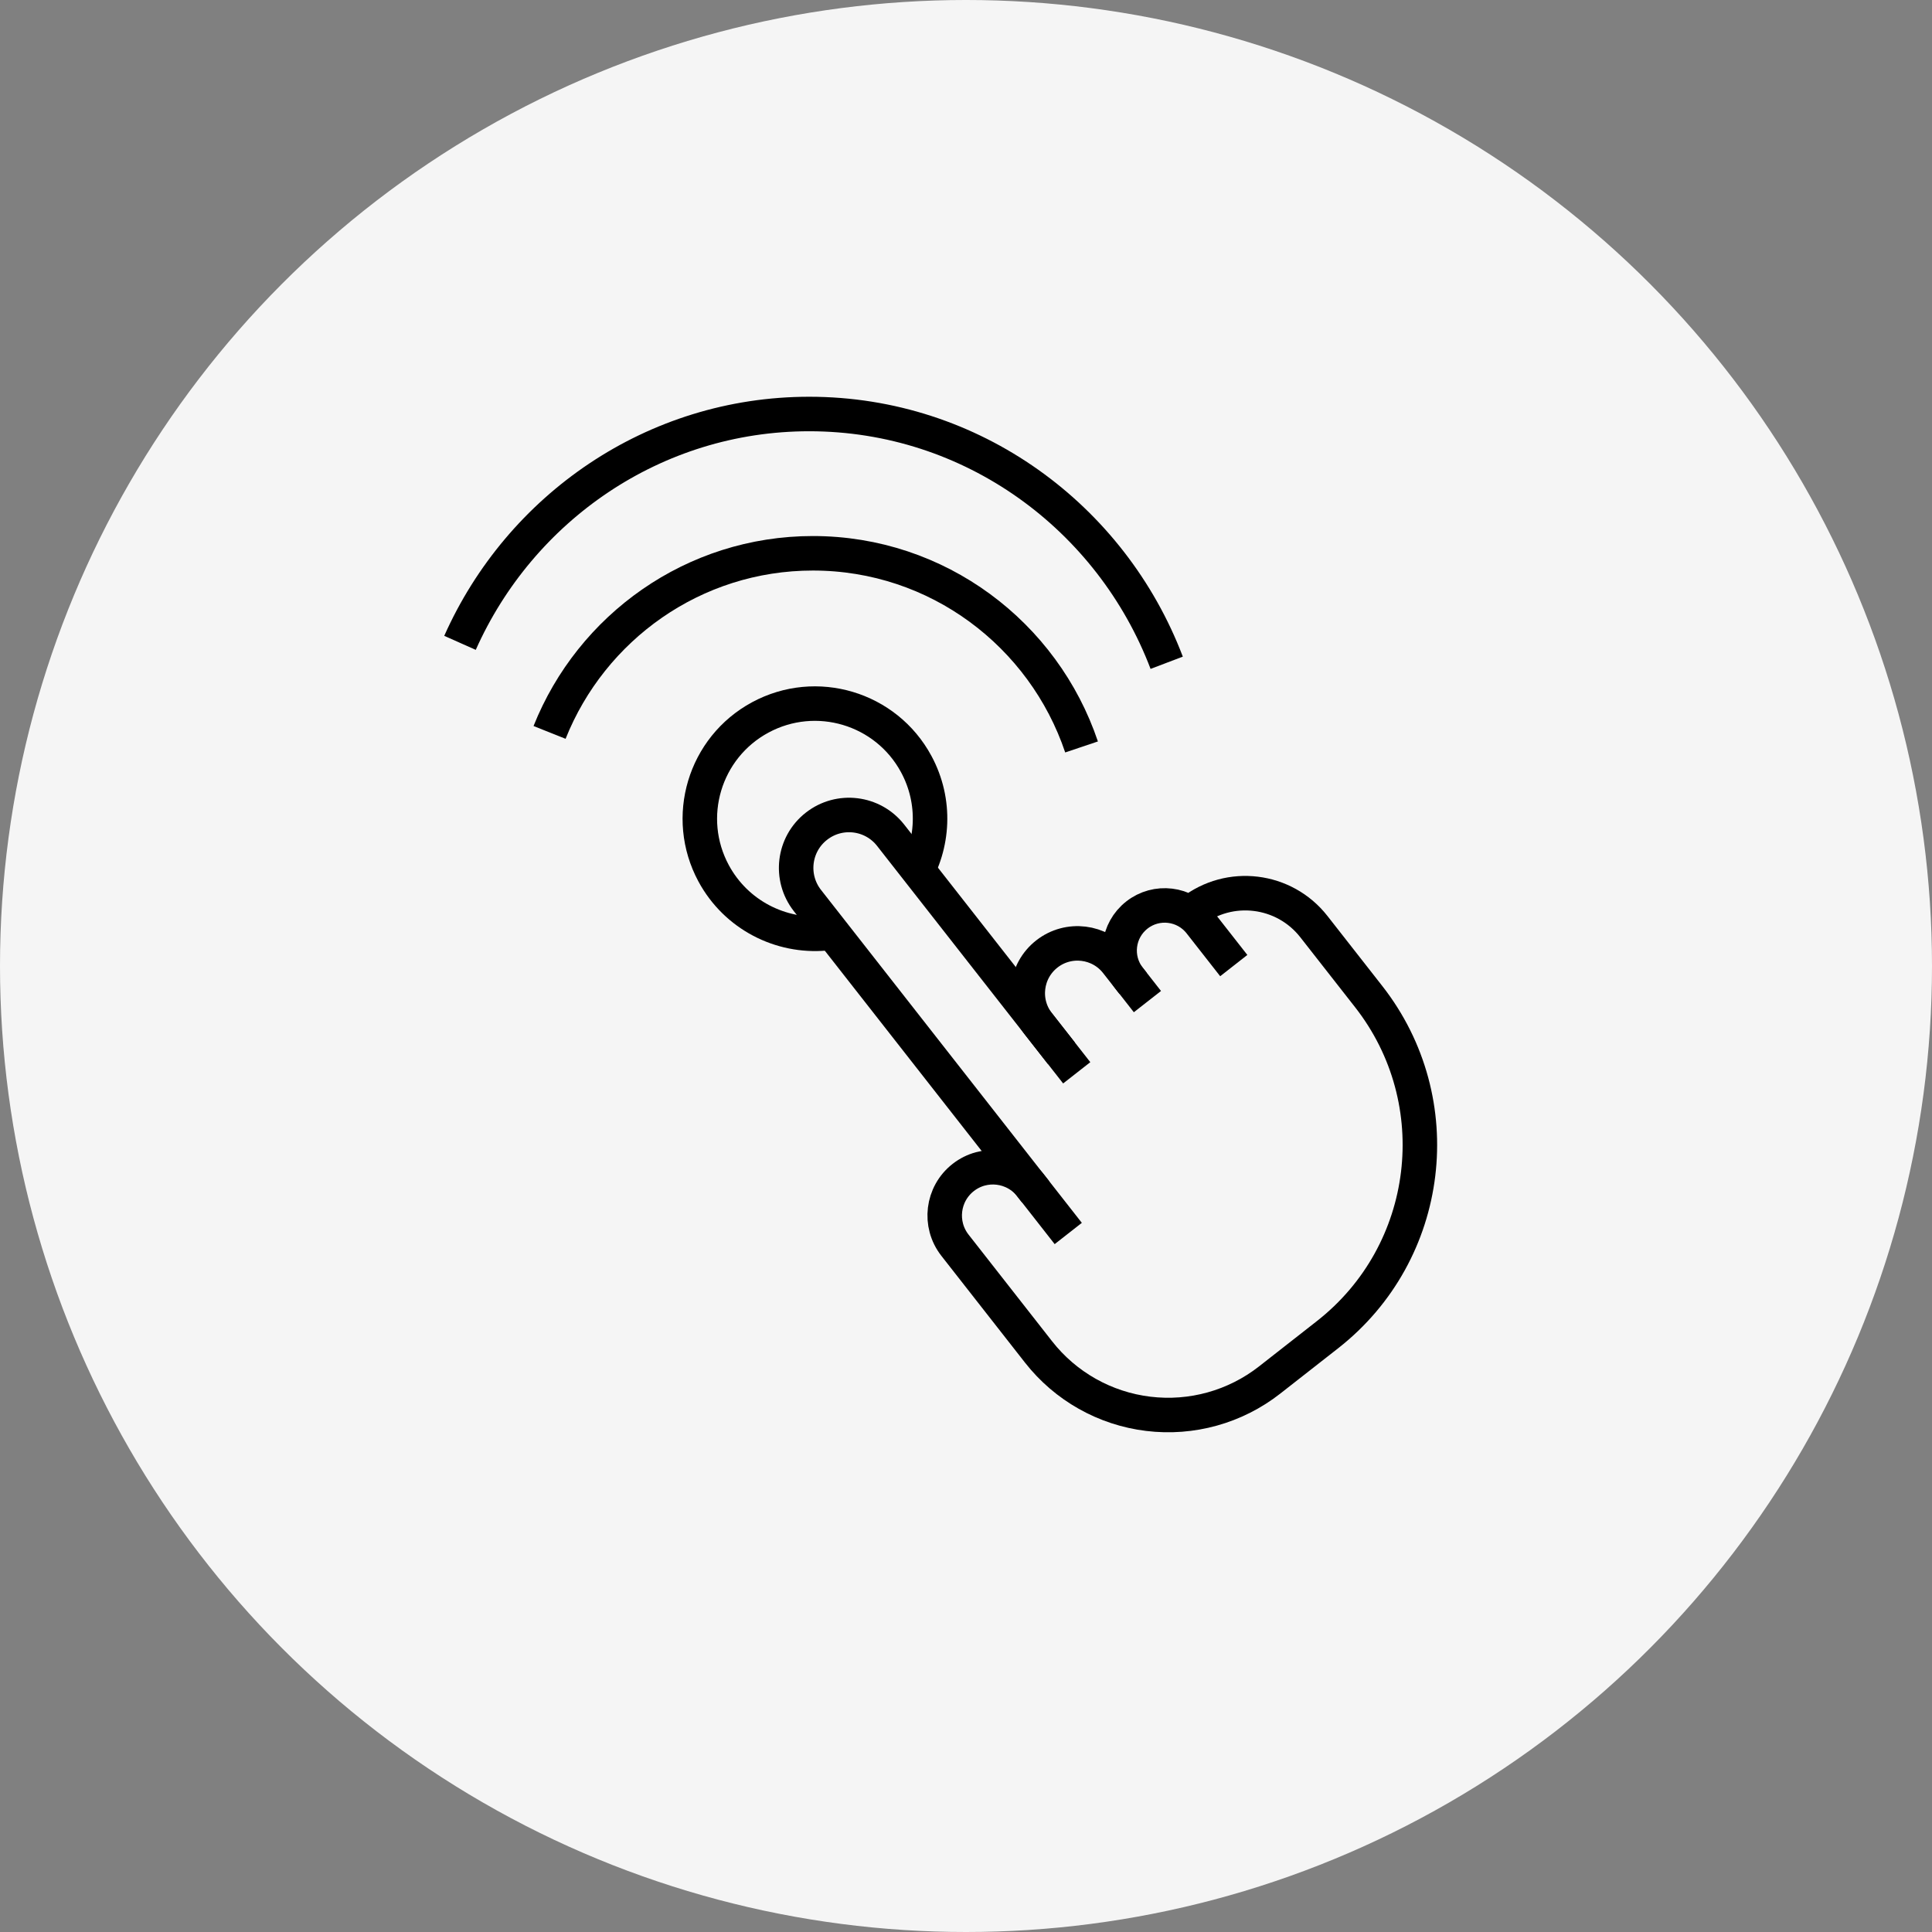 <svg width="42" height="42" viewBox="0 0 42 42" fill="none" xmlns="http://www.w3.org/2000/svg">
<rect x="0" y="0" width="42" height="42" fill="#808080" stroke="none"/>
<circle cx="21" cy="21" r="21" fill="#F5F5F5"/>
<path d="M25.904 19.82V19.82C26.727 19.175 27.917 19.32 28.562 20.143L29.753 21.664C31.536 23.94 31.136 27.231 28.86 29.014L27.601 30C26.854 30.585 25.905 30.85 24.962 30.735V30.735C24.02 30.621 23.162 30.137 22.577 29.39L20.76 27.07C20.403 26.614 20.483 25.955 20.939 25.598V25.598C21.394 25.241 22.053 25.321 22.41 25.777L23.223 26.815M26.821 20.991L26.091 20.059C25.758 19.633 25.141 19.558 24.715 19.892V19.892V19.892C24.289 20.226 24.214 20.842 24.548 21.268L24.944 21.774" stroke="black" stroke-width="0.75"/>
<path d="M23.073 22.896L19.362 18.158C18.971 17.658 18.248 17.57 17.748 17.962V17.962C17.248 18.353 17.161 19.076 17.552 19.576L22.514 25.911" stroke="black" stroke-width="0.75"/>
<path d="M24.632 21.377L24.276 20.923C23.908 20.453 23.228 20.37 22.758 20.738V20.738C22.287 21.107 22.204 21.787 22.573 22.257L23.407 23.322" stroke="black" stroke-width="0.75"/>
<path d="M19.85 19.105C20.299 18.37 20.357 17.423 19.918 16.61C19.262 15.394 17.744 14.94 16.528 15.596C15.312 16.252 14.858 17.77 15.514 18.986C16.004 19.893 16.973 20.376 17.938 20.291" stroke="black" stroke-width="0.75"/>
<path d="M11.947 15.922C12.857 13.64 15.077 12.028 17.672 12.028C20.384 12.028 22.688 13.79 23.512 16.238" stroke="black" stroke-width="0.75"/>
<path d="M10 13.975C11.307 11.041 14.215 9 17.592 9C21.134 9 24.159 11.244 25.363 14.408" stroke="black" stroke-width="0.75"/>
</svg>
